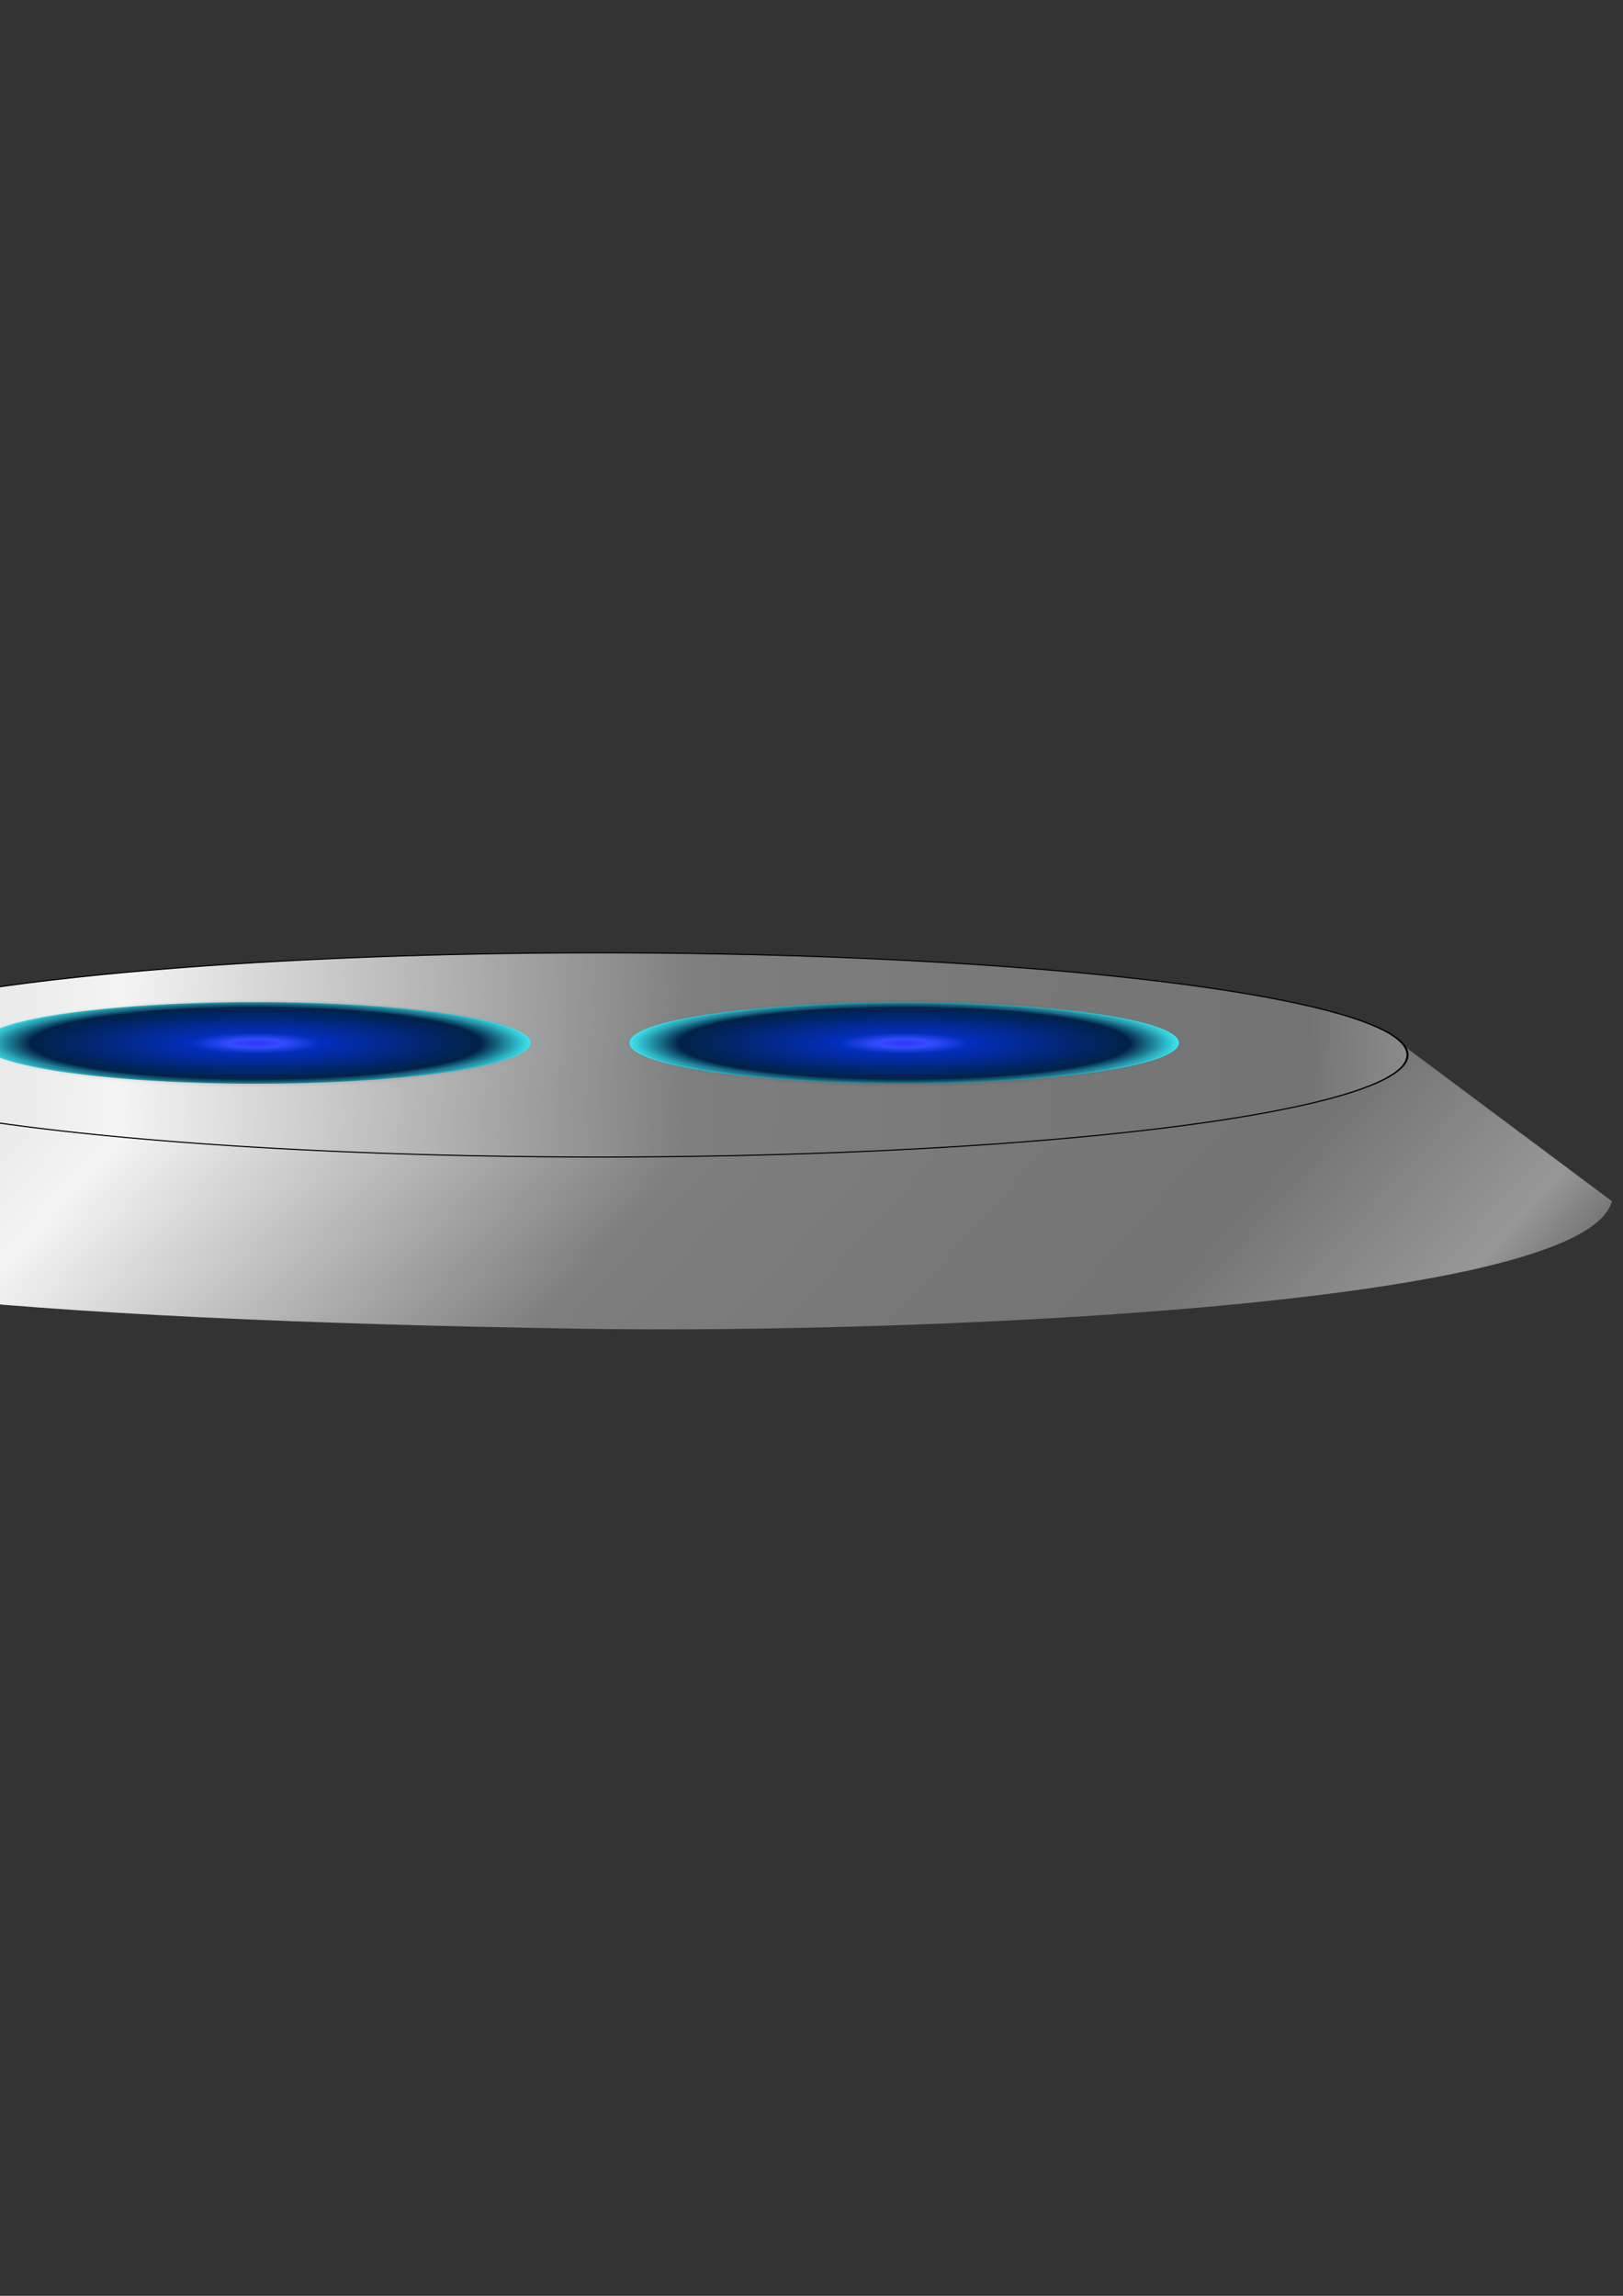 <?xml version="1.0" encoding="UTF-8" standalone="no"?>
<!-- Created with Inkscape (http://www.inkscape.org/) -->

<svg
   xmlns:osb="http://www.openswatchbook.org/uri/2009/osb"
   xmlns:dc="http://purl.org/dc/elements/1.1/"
   xmlns:cc="http://creativecommons.org/ns#"
   xmlns:rdf="http://www.w3.org/1999/02/22-rdf-syntax-ns#"
   xmlns:svg="http://www.w3.org/2000/svg"
   xmlns="http://www.w3.org/2000/svg"
   xmlns:xlink="http://www.w3.org/1999/xlink"
   xmlns:sodipodi="http://sodipodi.sourceforge.net/DTD/sodipodi-0.dtd"
   xmlns:inkscape="http://www.inkscape.org/namespaces/inkscape"
   width="744.094"
   height="1052.362"
   id="svg2"
   version="1.1"
   inkscape:version="0.48.3.1 r9886"
   inkscape:export-filename="C:\Documents and Settings\Vas\Desktop\Exported\path2985.png"
   inkscape:export-xdpi="48.744987"
   inkscape:export-ydpi="48.744987"
   sodipodi:docname="New document 1">
  <rect width="100%" height="100%" fill="#333333" stroke="none"/>
  <defs
     id="defs4">
    <linearGradient
       id="linearGradient5427">
      <stop
         style="stop-color:#3134fd;stop-opacity:1;"
         offset="0"
         id="stop5441" />
      <stop
         id="stop5449"
         offset="0.098"
         style="stop-color:#334cfd;stop-opacity:1;" />
      <stop
         id="stop5447"
         offset="0.234"
         style="stop-color:#022ebc;stop-opacity:1;" />
      <stop
         id="stop5445"
         offset="0.809"
         style="stop-color:#012247;stop-opacity:1;" />
      <stop
         id="stop5443"
         offset="1"
         style="stop-color:#42f9fe;stop-opacity:1;" />
    </linearGradient>
    <linearGradient
       inkscape:collect="always"
       id="linearGradient5407">
      <stop
         style="stop-color:#000000;stop-opacity:1;"
         offset="0"
         id="stop5409" />
      <stop
         style="stop-color:#000000;stop-opacity:0;"
         offset="1"
         id="stop5411" />
    </linearGradient>
    <linearGradient
       id="linearGradient3813">
      <stop
         style="stop-color:#37483a;stop-opacity:1;"
         offset="0"
         id="stop3815" />
      <stop
         id="stop3817"
         offset="0.087"
         style="stop-color:#8f8f8f;stop-opacity:1;" />
      <stop
         id="stop3819"
         offset="0.125"
         style="stop-color:#dddddd;stop-opacity:1;" />
      <stop
         id="stop3821"
         offset="0.25"
         style="stop-color:#f4f4f4;stop-opacity:1;" />
      <stop
         id="stop3823"
         offset="0.517"
         style="stop-color:#7e7e7e;stop-opacity:1;" />
      <stop
         style="stop-color:#737373;stop-opacity:1;"
         offset="0.804"
         id="stop3825" />
      <stop
         id="stop3827"
         offset="0.875"
         style="stop-color:#979797;stop-opacity:1;" />
      <stop
         style="stop-color:#262626;stop-opacity:1;"
         offset="1"
         id="stop3829" />
    </linearGradient>
    <linearGradient
       id="linearGradient3777"
       osb:paint="gradient">
      <stop
         id="stop3787"
         offset="0"
         style="stop-color:#483737;stop-opacity:1;" />
      <stop
         style="stop-color:#8f8f8f;stop-opacity:1;"
         offset="0.062"
         id="stop3801" />
      <stop
         style="stop-color:#dddddd;stop-opacity:1;"
         offset="0.125"
         id="stop3797" />
      <stop
         style="stop-color:#f4f4f4;stop-opacity:1;"
         offset="0.25"
         id="stop3795" />
      <stop
         style="stop-color:#7e7e7e;stop-opacity:1;"
         offset="0.5"
         id="stop3793" />
      <stop
         id="stop3799"
         offset="0.75"
         style="stop-color:#737373;stop-opacity:1;" />
      <stop
         style="stop-color:#979797;stop-opacity:1;"
         offset="0.875"
         id="stop3803" />
      <stop
         id="stop3785"
         offset="1"
         style="stop-color:#262626;stop-opacity:1;" />
    </linearGradient>
    <linearGradient
       inkscape:collect="always"
       xlink:href="#linearGradient3777"
       id="linearGradient3783"
       x1="-260.472"
       y1="40.708"
       x2="584.47"
       y2="437.943"
       gradientUnits="userSpaceOnUse"
       gradientTransform="matrix(1.047,0,0,0.545,231.149,307.132)" />
    <linearGradient
       inkscape:collect="always"
       xlink:href="#linearGradient3813"
       id="linearGradient3811"
       x1="-105.715"
       y1="294.18"
       x2="933.847"
       y2="311.655"
       gradientUnits="userSpaceOnUse" />
    <radialGradient
       inkscape:collect="always"
       xlink:href="#linearGradient5407"
       id="radialGradient5413"
       cx="117.311"
       cy="478.042"
       fx="117.311"
       fy="478.042"
       r="127.447"
       gradientTransform="matrix(1,0,0,0.159,0,402.229)"
       gradientUnits="userSpaceOnUse" />
    <radialGradient
       inkscape:collect="always"
       xlink:href="#linearGradient5407"
       id="radialGradient5415"
       cx="117.311"
       cy="478.042"
       fx="117.311"
       fy="478.042"
       r="127.447"
       gradientTransform="matrix(1,0,0,0.159,0,402.229)"
       gradientUnits="userSpaceOnUse" />
    <radialGradient
       inkscape:collect="always"
       xlink:href="#linearGradient5427"
       id="radialGradient5423"
       cx="117.311"
       cy="478.042"
       fx="117.311"
       fy="478.042"
       r="127.447"
       gradientTransform="matrix(1,0,0,0.159,0,402.229)"
       gradientUnits="userSpaceOnUse" />
    <radialGradient
       inkscape:collect="always"
       xlink:href="#linearGradient5427"
       id="radialGradient5425"
       cx="117.311"
       cy="478.042"
       fx="117.311"
       fy="478.042"
       r="127.447"
       gradientTransform="matrix(1,0,0,0.159,0,402.229)"
       gradientUnits="userSpaceOnUse" />
  </defs>
  <sodipodi:namedview
     id="base"
     pagecolor="#ffffff"
     bordercolor="#666666"
     borderopacity="1.0"
     inkscape:pageopacity="0.0"
     inkscape:pageshadow="2"
     inkscape:zoom="0.69473489"
     inkscape:cx="273.90074"
     inkscape:cy="573.69259"
     inkscape:document-units="px"
     inkscape:current-layer="layer1"
     showgrid="false"
     inkscape:window-width="1024"
     inkscape:window-height="712"
     inkscape:window-x="-4"
     inkscape:window-y="-4"
     inkscape:window-maximized="1" />
  <g
     inkscape:label="Layer 1"
     inkscape:groupmode="layer"
     id="layer1">
    <path
       style="fill:url(#linearGradient3783);fill-opacity:1;stroke:none"
       d="m -184.153,553.871 92.546,-76.122 350.277,44.192 382.386,-44.459 97.964,73.131 c -13.032,49.476 -330.343,60.686 -470.373,58.495 -254.647,-3.984 -434.837,-19.231 -452.798,-55.237 z"
       id="path3007"
       inkscape:connector-curvature="0"
       sodipodi:nodetypes="cccccsc" />
    <path
       sodipodi:type="arc"
       style="fill:url(#linearGradient3811);fill-opacity:1;fill-rule:nonzero;stroke:#000000;stroke-opacity:1"
       id="path2985"
       sodipodi:cx="387.14285"
       sodipodi:cy="316.64789"
       sodipodi:rx="392.32224"
       sodipodi:ry="92.85714"
       d="m 779.465,316.648 a 392.322,92.857 0 1 1 -784.644,0 392.322,92.857 0 1 1 784.644,0 z"
       transform="matrix(0.943,0,0,0.504,-89.743,323.97)" />
    <path
       sodipodi:type="arc"
       style="fill:url(#radialGradient5425);fill-opacity:1.0;fill-rule:nonzero;stroke:url(#radialGradient5415);stroke-width:3;stroke-linejoin:round;stroke-miterlimit:4;stroke-opacity:1;stroke-dasharray:none;stroke-dashoffset:0"
       id="path5387"
       sodipodi:cx="117.31094"
       sodipodi:cy="478.04239"
       sodipodi:rx="125.94732"
       sodipodi:ry="18.712173"
       d="m 243.258,478.042 a 125.947,18.712 0 1 1 -251.895,0 125.947,18.712 0 1 1 251.895,0 z" />
    <path
       transform="translate(297.236,2.1475162e-6)"
       sodipodi:type="arc"
       style="fill:url(#radialGradient5423);fill-opacity:1.0;fill-rule:nonzero;stroke:url(#radialGradient5413);stroke-width:3;stroke-linejoin:round;stroke-miterlimit:4;stroke-opacity:1;stroke-dasharray:none;stroke-dashoffset:0"
       id="path5387-7"
       sodipodi:cx="117.31094"
       sodipodi:cy="478.04239"
       sodipodi:rx="125.94732"
       sodipodi:ry="18.712173"
       d="m 243.258,478.042 a 125.947,18.712 0 1 1 -251.895,0 125.947,18.712 0 1 1 251.895,0 z" />
  </g>
</svg>
